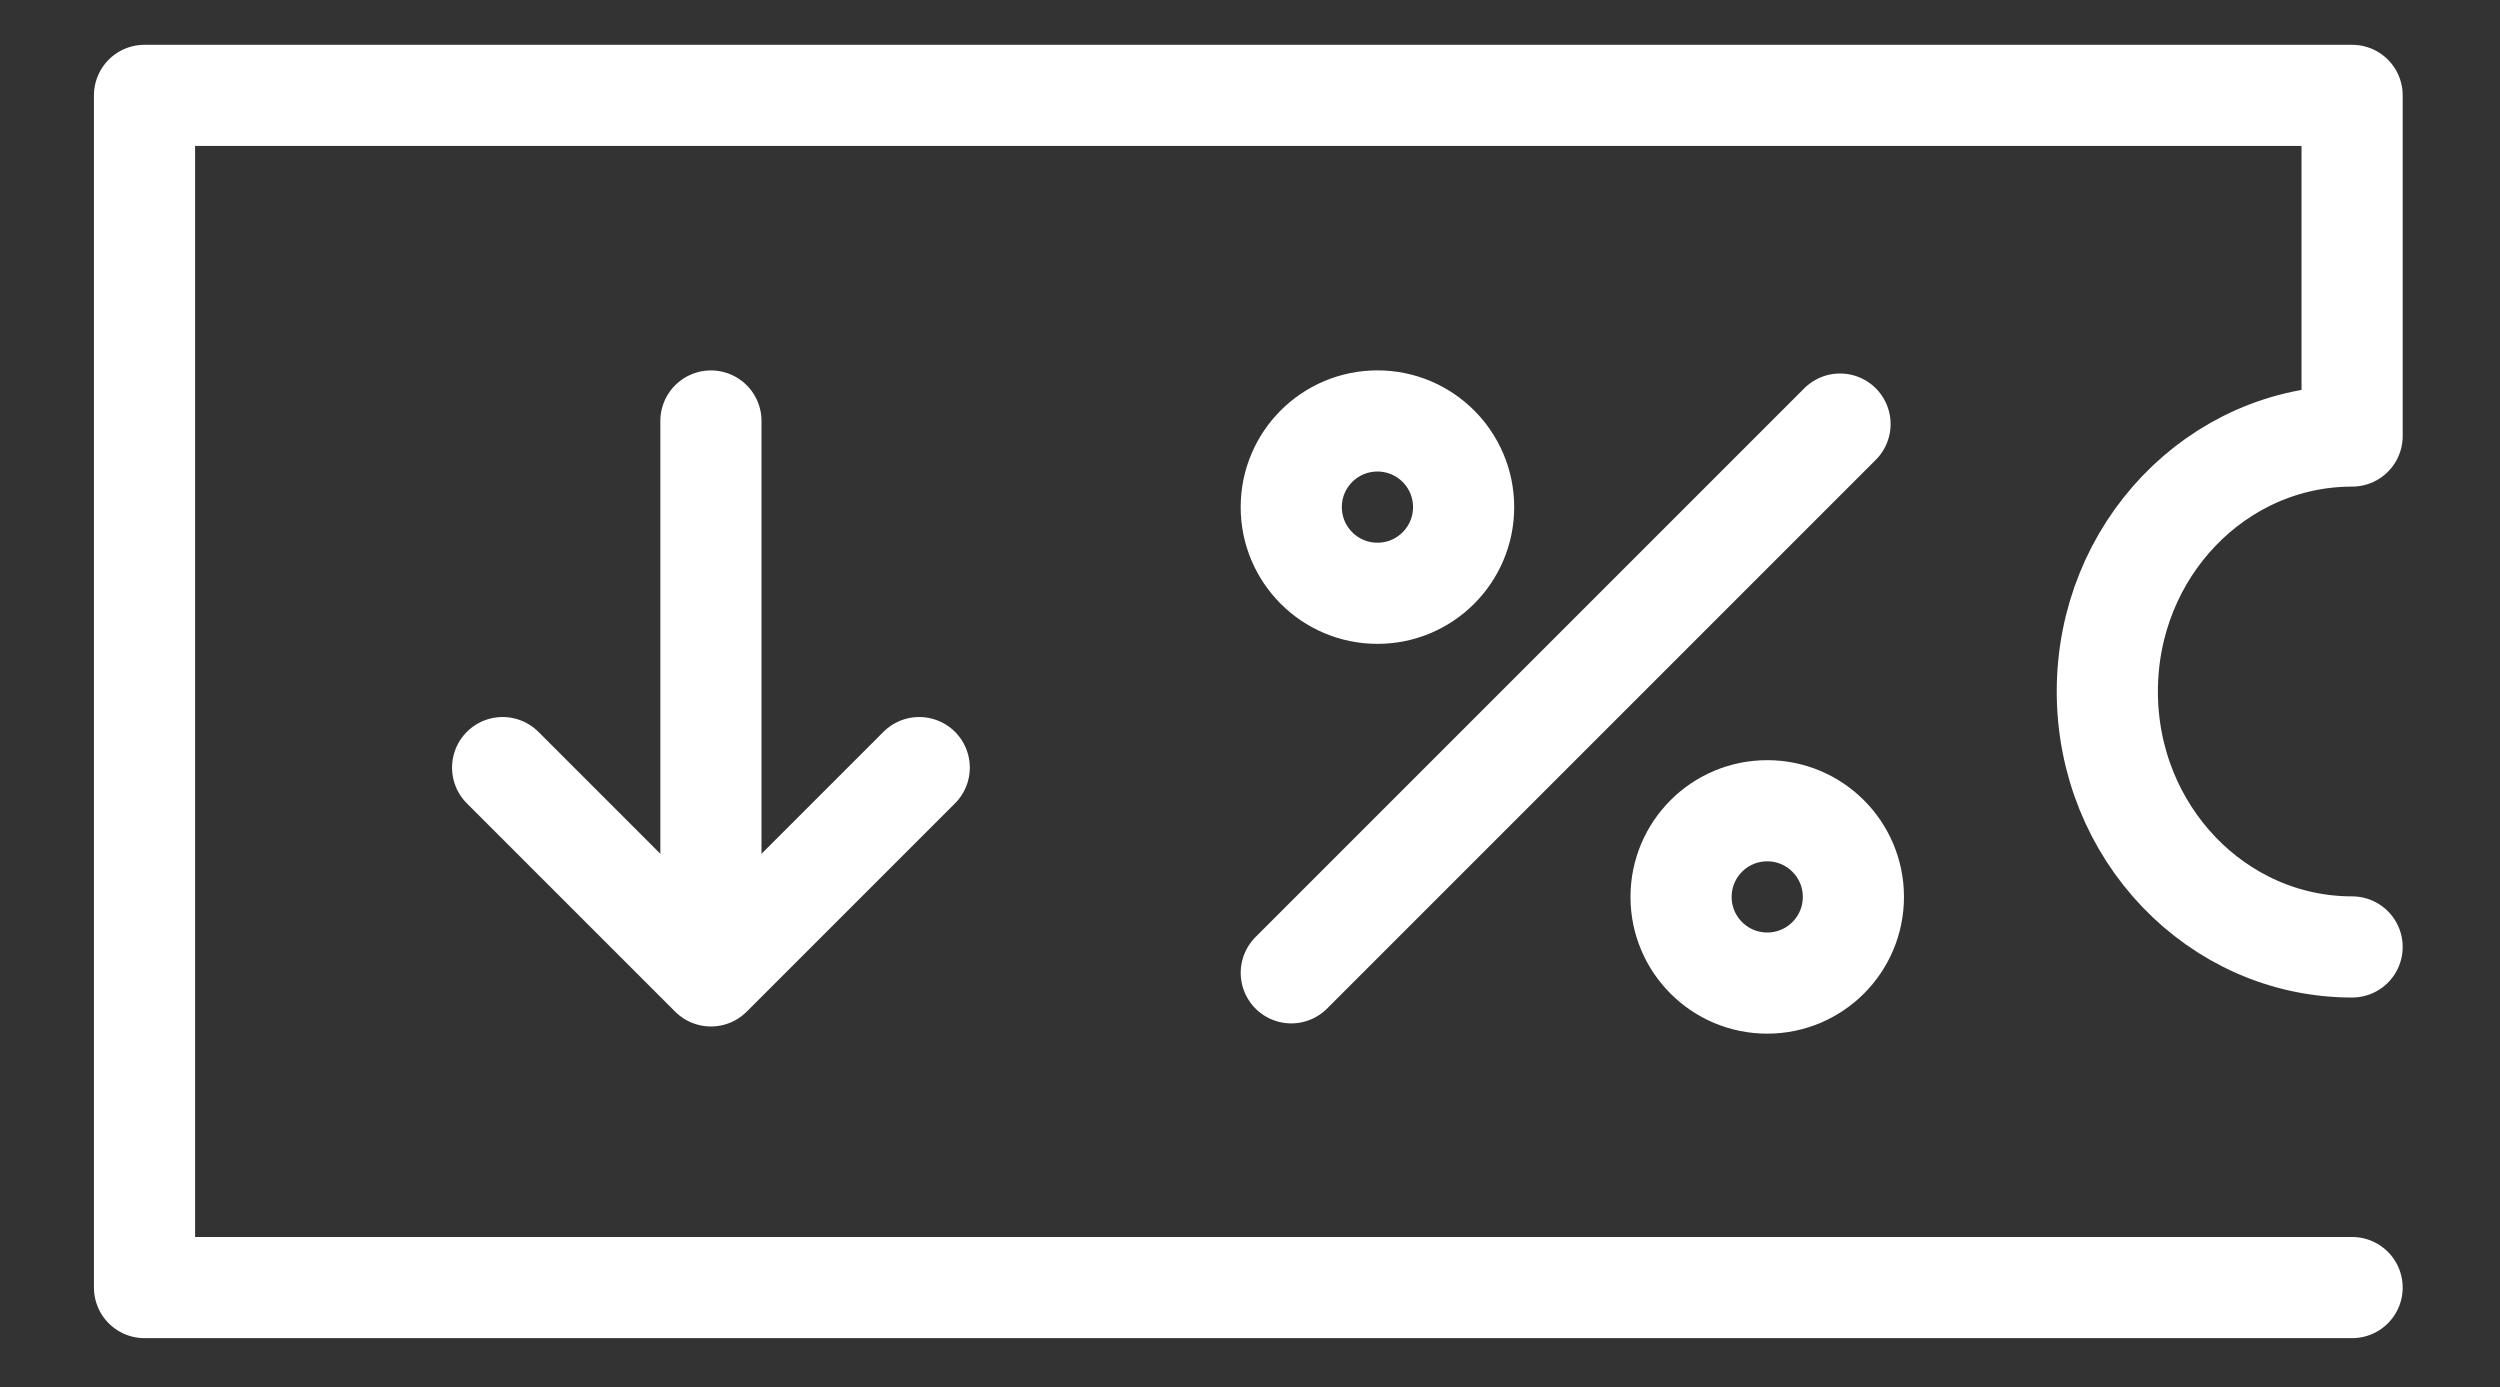 <svg xmlns="http://www.w3.org/2000/svg" width="173" height="96" viewBox="0 0 173 96">
    <rect x="0" y="0" width="173" height="96" fill="#333333" stroke="none"/>
    <g fill="none" fill-rule="evenodd" stroke-linecap="round" stroke-linejoin="round">
        <g stroke="#FFFFFF" stroke-width="7">
            <g>
                <path d="M162.766 66.153c-9.357 0-16.94-7.916-16.94-17.678 0-9.765 7.583-17.678 16.94-17.678V7.224H10v82.5h152.766M49.196 29.757L49.196 66.789" transform="translate(0 -1) translate(0 .376)"/>
                <path d="M101.282 35.716c0 3.294-2.67 5.963-5.962 5.963-3.294 0-5.965-2.669-5.965-5.963s2.67-5.962 5.965-5.962c3.291 0 5.962 2.668 5.962 5.962zM128.255 62.69c0 3.295-2.67 5.963-5.962 5.963-3.294 0-5.963-2.668-5.963-5.962 0-3.295 2.669-5.963 5.963-5.963 3.291 0 5.962 2.668 5.962 5.963zM127.33 29.97L89.357 67.943M63.611 53.742L49.197 68.156 34.782 53.742" transform="translate(0 -1) translate(0 .376)"/>
            </g>
        </g>
    </g>
</svg>

